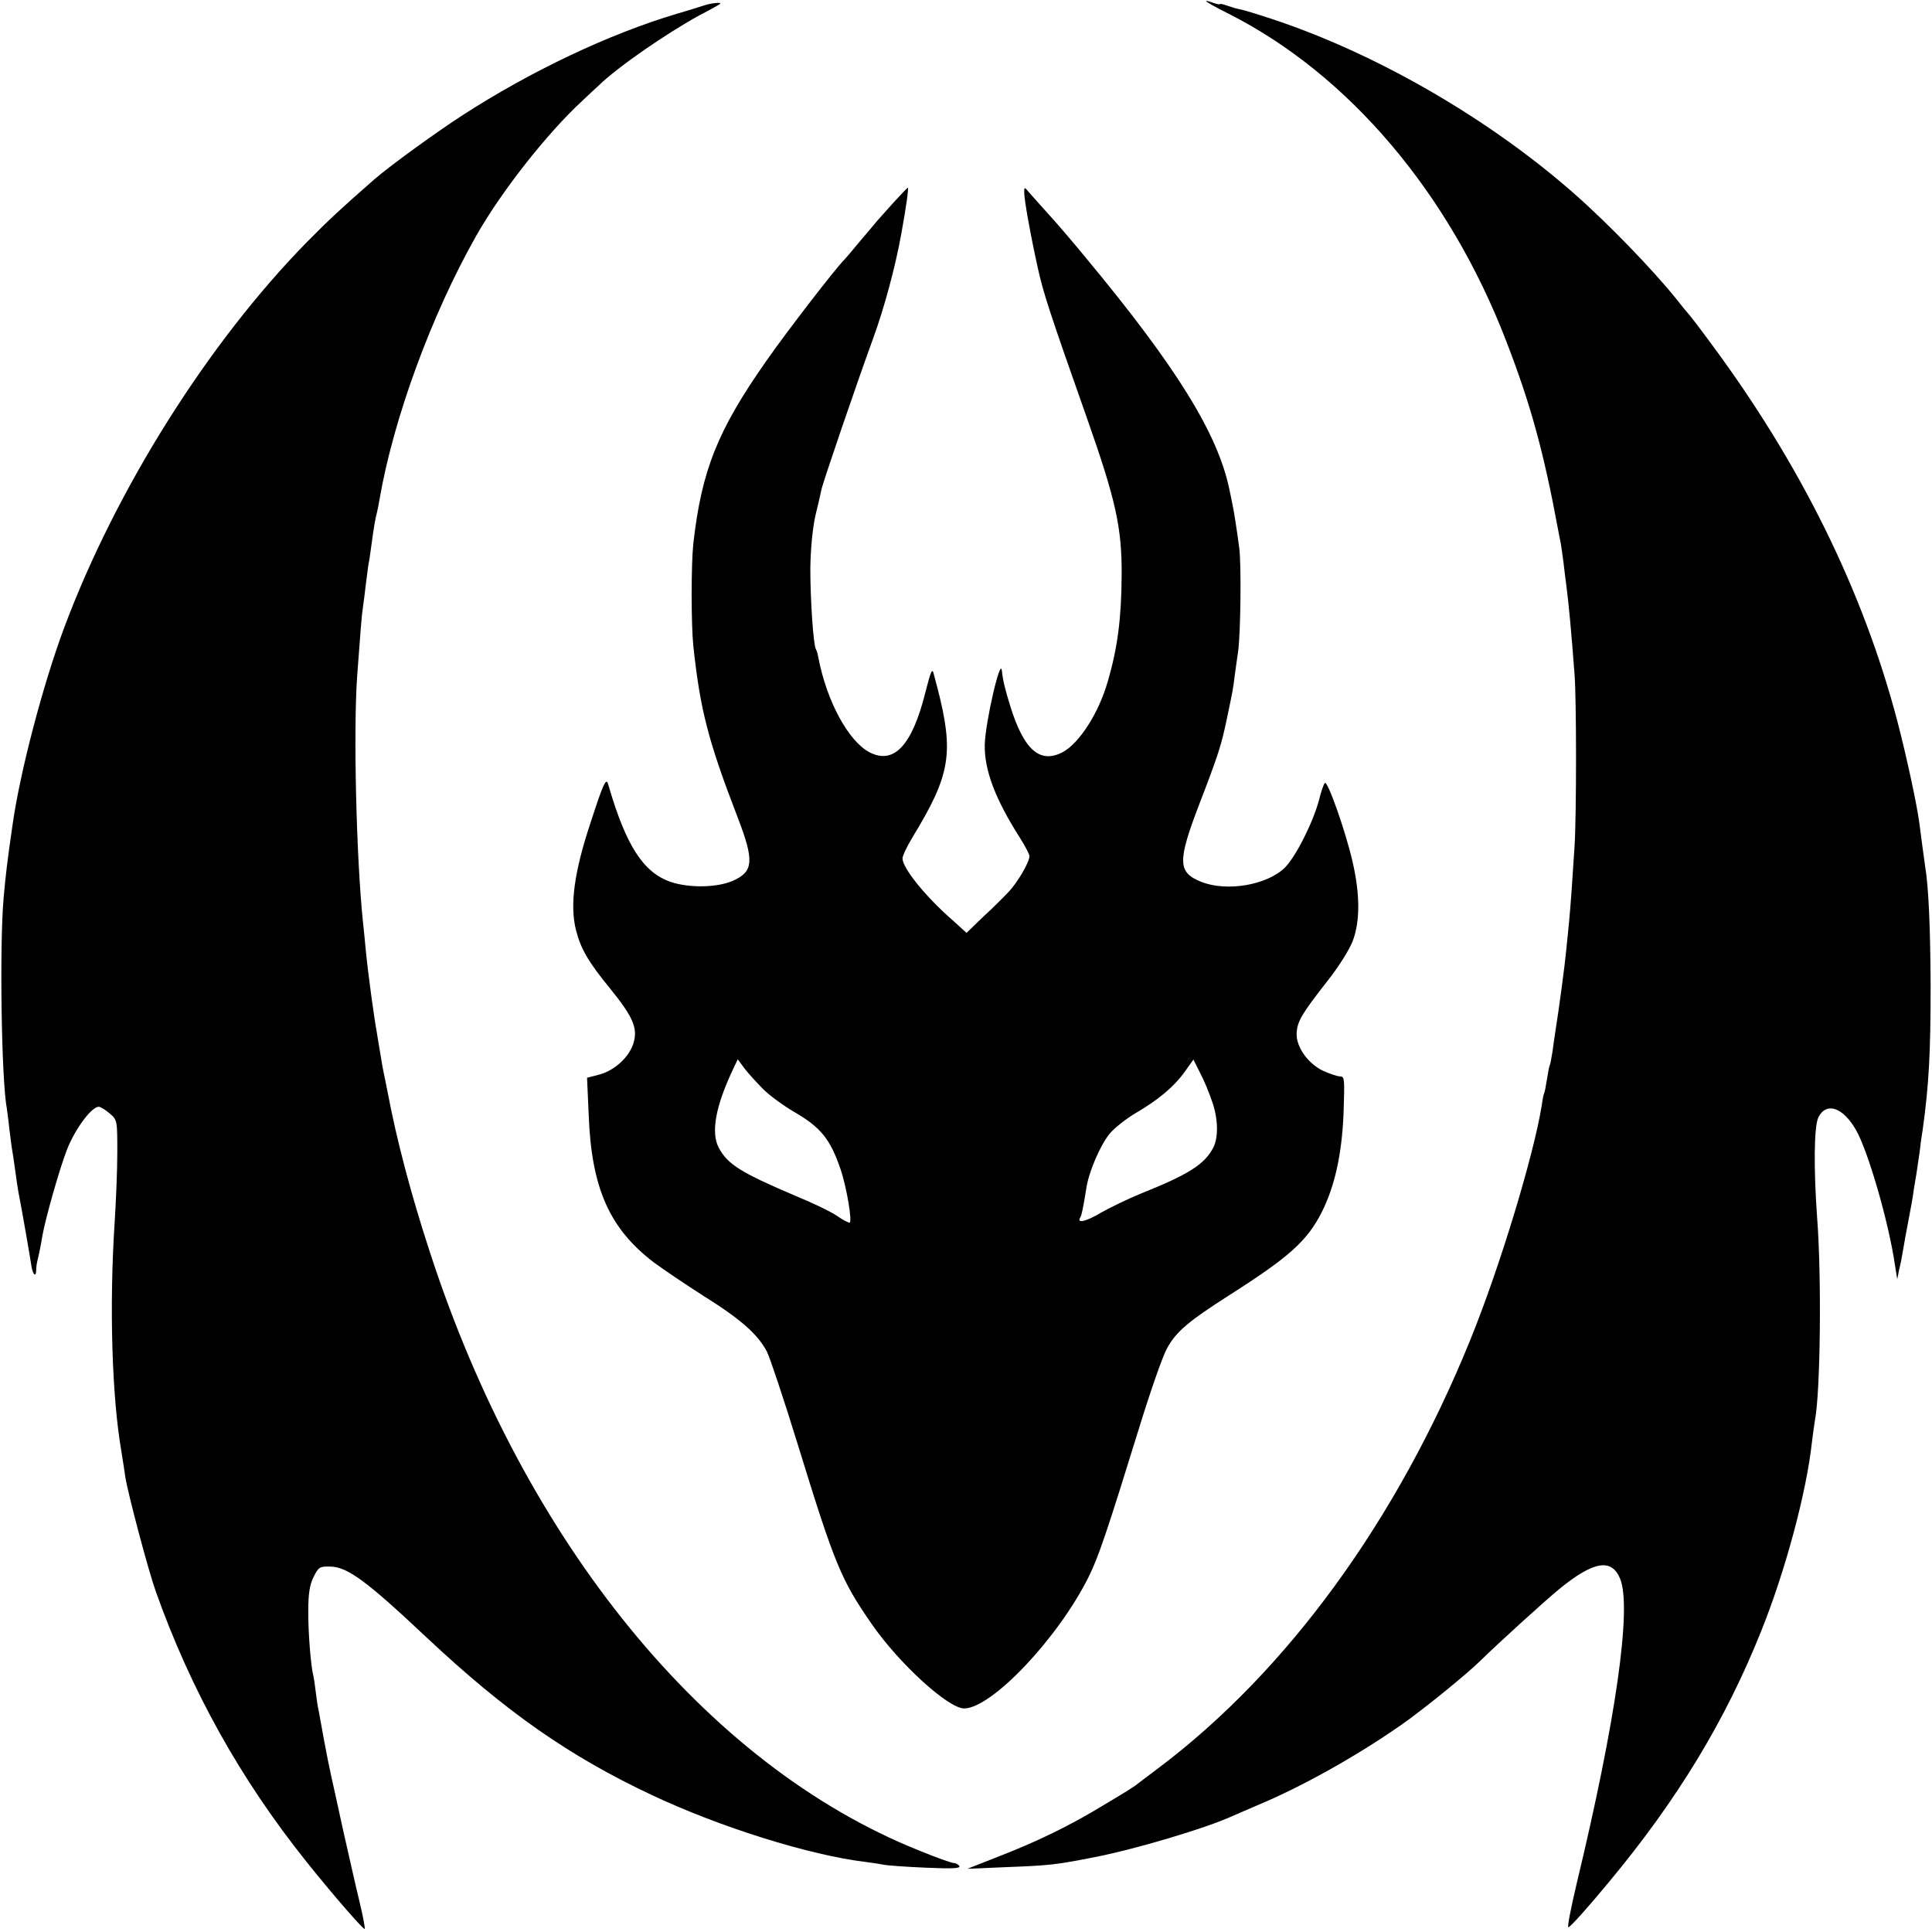<?xml version="1.0" standalone="no"?>
<!DOCTYPE svg PUBLIC "-//W3C//DTD SVG 20010904//EN"
 "http://www.w3.org/TR/2001/REC-SVG-20010904/DTD/svg10.dtd">
<svg version="1.0" xmlns="http://www.w3.org/2000/svg"
 width="700pt" height="700pt" viewBox="0 0 700 700"
 preserveAspectRatio="xMidYMid meet">
<g transform="translate(0,700) scale(0.1,-0.1)"
fill="#000000" stroke="none">
<path d="M4370 6996 c0 -3 36 -23 80 -45 436 -220 800 -649 1007 -1186 89
-230 136 -402 188 -683 3 -15 7 -38 10 -51 2 -14 7 -45 10 -70 3 -25 7 -62 10
-81 8 -58 19 -177 30 -325 7 -94 7 -505 0 -620 -6 -96 -15 -227 -20 -275 -2
-19 -6 -64 -10 -100 -5 -55 -25 -205 -40 -300 -2 -14 -7 -45 -10 -70 -4 -24
-8 -47 -10 -50 -2 -3 -6 -25 -10 -50 -4 -25 -8 -47 -10 -50 -2 -3 -6 -23 -9
-45 -29 -181 -152 -587 -259 -850 -265 -653 -662 -1198 -1127 -1549 -41 -31
-80 -60 -86 -65 -6 -5 -57 -37 -115 -71 -121 -74 -244 -134 -390 -190 l-104
-41 140 6 c156 6 178 8 320 36 145 28 405 105 500 149 11 5 54 23 95 41 158
66 356 177 515 288 74 51 242 187 291 236 62 61 236 219 284 258 124 101 189
112 220 37 43 -105 -15 -513 -158 -1107 -21 -89 -35 -160 -29 -156 13 8 66 67
144 161 250 300 426 590 556 917 86 215 162 497 182 680 4 33 9 69 11 80 20
104 24 522 8 730 -13 179 -12 337 5 368 29 55 88 35 135 -46 44 -76 119 -334
142 -492 l8 -50 7 35 c5 19 11 51 14 70 3 19 12 69 20 110 8 41 17 91 19 110
3 19 8 46 10 60 2 14 7 48 11 75 3 28 8 64 11 80 23 165 29 281 29 525 -1 206
-7 355 -20 432 -2 12 -6 46 -10 73 -4 28 -8 65 -11 84 -9 68 -46 239 -79 366
-124 473 -351 934 -679 1375 -38 52 -73 97 -76 100 -3 3 -24 28 -45 55 -84
105 -247 274 -371 383 -304 268 -708 503 -1083 629 -57 19 -115 37 -127 39
-13 2 -35 9 -49 14 -14 5 -25 7 -25 5 0 -2 -11 0 -25 5 -14 5 -25 8 -25 6z"/>
<path d="M2550 6980 c-14 -5 -58 -18 -98 -30 -245 -73 -528 -207 -777 -368
-100 -65 -264 -184 -320 -233 -121 -106 -161 -143 -243 -226 -357 -364 -691
-894 -879 -1396 -78 -209 -160 -523 -187 -712 -20 -137 -26 -190 -33 -270 -15
-169 -8 -661 12 -763 1 -9 6 -42 9 -73 4 -31 8 -65 10 -75 2 -11 7 -44 11 -74
4 -30 9 -64 11 -75 15 -77 44 -245 47 -267 4 -33 17 -49 18 -22 0 10 2 26 4
34 5 19 14 63 19 95 12 65 61 238 88 308 29 75 89 157 116 157 6 0 24 -11 39
-24 28 -24 28 -25 28 -143 0 -65 -5 -181 -10 -258 -19 -295 -10 -625 25 -825
5 -30 11 -71 14 -91 9 -59 83 -338 110 -414 128 -360 307 -681 546 -980 90
-113 203 -243 211 -244 3 -1 -5 43 -18 97 -13 53 -39 169 -59 257 -19 88 -39
178 -44 200 -5 22 -17 81 -26 130 -9 50 -18 99 -20 110 -3 11 -7 40 -10 65 -3
25 -7 52 -9 60 -9 34 -19 160 -18 236 0 59 5 92 19 120 18 36 22 39 60 38 63
-1 131 -51 353 -260 285 -267 512 -426 811 -567 250 -118 575 -219 775 -243
22 -3 51 -7 65 -10 14 -3 83 -8 154 -11 95 -4 127 -3 122 6 -4 6 -13 11 -21
11 -7 0 -64 20 -127 46 -770 309 -1429 1115 -1771 2169 -69 211 -120 406 -152
575 -3 14 -7 36 -10 50 -7 32 -11 54 -20 110 -4 25 -9 52 -10 61 -10 54 -32
215 -40 299 -3 30 -7 75 -10 100 -24 231 -35 690 -21 890 13 174 16 218 21
250 3 19 7 55 10 79 3 23 7 55 9 70 3 14 8 46 11 71 9 67 15 103 20 120 2 8 7
31 10 50 50 292 188 669 350 955 91 161 258 373 384 489 24 23 51 48 60 56 66
65 245 189 366 255 39 20 72 39 74 41 8 7 -33 3 -59 -6z"/>
<path d="M3240 6269 c-25 -28 -52 -58 -60 -67 -8 -10 -37 -44 -65 -77 -27 -33
-52 -62 -55 -65 -30 -29 -207 -258 -283 -367 -177 -252 -235 -397 -265 -663
-8 -76 -8 -291 0 -370 25 -233 54 -345 162 -625 59 -154 56 -193 -18 -226 -56
-25 -157 -27 -224 -5 -101 34 -164 131 -229 356 -7 23 -18 -1 -62 -137 -61
-182 -77 -303 -54 -393 17 -68 46 -117 123 -211 81 -100 100 -141 87 -192 -13
-53 -67 -104 -124 -120 l-46 -12 6 -135 c10 -265 75 -411 236 -534 31 -23 112
-78 181 -122 136 -85 197 -140 229 -202 11 -22 61 -172 111 -334 135 -439 158
-493 269 -653 99 -143 277 -305 334 -305 100 0 341 255 451 476 36 72 66 161
186 549 39 127 83 252 98 279 33 61 77 98 227 194 217 138 281 196 334 300 47
94 73 209 79 360 4 123 4 132 -13 132 -10 0 -38 10 -63 21 -54 27 -96 86 -94
135 2 43 18 70 111 189 40 50 80 114 92 145 27 71 27 168 0 286 -25 110 -91
298 -101 287 -4 -4 -13 -30 -20 -58 -21 -82 -84 -207 -124 -248 -65 -64 -211
-89 -304 -52 -85 34 -86 74 -8 278 71 184 81 217 101 312 23 110 22 104 29
160 4 28 9 66 12 85 9 65 12 315 4 375 -10 74 -19 133 -26 165 -3 14 -7 35
-10 48 -42 201 -191 442 -519 837 -50 61 -112 133 -137 160 -25 28 -55 61 -67
75 -19 23 -20 23 -20 5 -1 -26 23 -157 49 -275 20 -91 41 -156 180 -550 103
-293 125 -392 124 -565 -1 -157 -15 -263 -50 -383 -33 -116 -104 -226 -165
-258 -82 -42 -140 10 -189 169 -19 61 -27 95 -30 127 -5 52 -60 -188 -62 -268
-2 -92 38 -197 127 -337 19 -30 35 -60 35 -67 0 -21 -42 -94 -76 -130 -17 -18
-58 -59 -92 -90 l-60 -58 -53 48 c-97 85 -179 187 -179 222 0 9 16 43 36 76
139 228 151 306 90 544 -2 8 -8 28 -12 45 -6 26 -10 19 -31 -63 -48 -193 -114
-263 -202 -218 -77 40 -156 186 -186 344 -2 12 -6 26 -9 30 -9 16 -20 177 -20
292 1 72 8 143 18 190 10 41 20 84 22 95 4 23 132 397 188 550 40 110 80 257
102 380 18 99 27 165 23 165 -2 -1 -24 -24 -49 -51z m-474 -3216 c23 -23 74
-60 112 -82 96 -56 130 -98 167 -206 23 -67 44 -195 33 -195 -5 0 -26 11 -46
25 -20 14 -86 46 -147 71 -200 85 -249 115 -281 176 -29 55 -11 151 52 284
l17 36 25 -34 c14 -18 45 -52 68 -75z m1625 -42 c23 -64 24 -132 5 -169 -32
-61 -89 -97 -261 -166 -49 -20 -115 -52 -148 -71 -52 -31 -87 -39 -73 -16 5 8
10 31 22 106 9 60 51 157 85 198 17 20 58 53 92 73 84 49 140 96 179 150 l32
45 24 -48 c14 -26 33 -72 43 -102z"/>
</g>
</svg>

